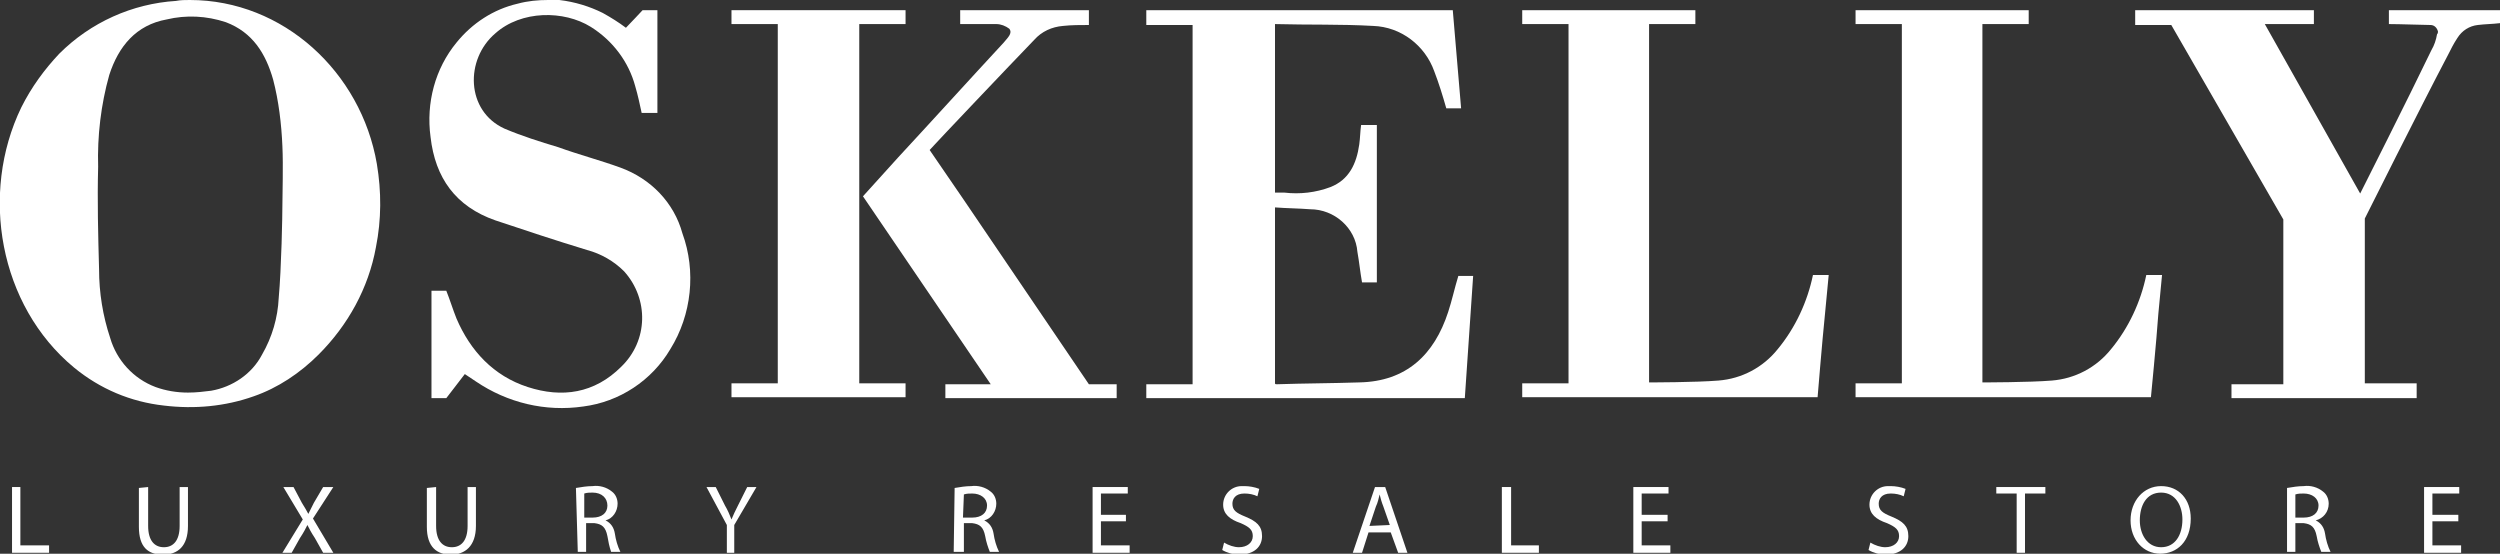 <?xml version="1.0" encoding="utf-8"?>
<!-- Generator: Adobe Illustrator 21.1.0, SVG Export Plug-In . SVG Version: 6.00 Build 0)  -->
<svg version="1.1" id="Слой_1" xmlns="http://www.w3.org/2000/svg" xmlns:xlink="http://www.w3.org/1999/xlink" x="0px" y="0px"
	 viewBox="0 0 270 59.8" style="enable-background:new 0 0 270 59.8;" xml:space="preserve">
<rect x="0" y="0" width="270" height="59.8" fill="#333333" stroke="none"/>
<style type="text/css">
	.st0{fill:#FFFFFF;}
</style>
<title>logo</title>
<g id="Слой_2">
	<g id="Слой_1-2">
		<g id="L2">
			<path class="st0" d="M200.4,1.1v1.5h5v38.8h-5v1.5h31.9c0,0,0.6-6.1,0.8-9c0.1-1.1,0.4-4.2,0.4-4.2h-1.7c-0.6,2.9-1.9,5.7-3.8,8
				c-1.6,2-3.9,3.2-6.4,3.4c-2.4,0.2-7.5,0.2-7.5,0.2V2.6h5V1.1H200.4z"/>
		</g>
		<g id="L1">
			<path class="st0" d="M164.4,1.1v1.5h5v38.8h-5v1.5h31.9c0,0,0.5-6.1,0.8-9c0.1-1.1,0.4-4.2,0.4-4.2h-1.7c-0.6,2.9-1.9,5.7-3.8,8
				c-1.6,2-3.9,3.2-6.4,3.4c-2.4,0.2-7.5,0.2-7.5,0.2V2.6h5V1.1H164.4z"/>
		</g>
		<g id="O">
			<path class="st0" d="M16.8,41.8c-2.4-0.9-4.2-2.9-4.9-5.3c-0.8-2.4-1.2-4.9-1.2-7.4c-0.1-3.7-0.2-7.4-0.1-11.1
				c-0.1-3.3,0.3-6.7,1.2-9.9c1-3.1,2.9-5.4,6.2-6c2.1-0.5,4.3-0.4,6.4,0.3c2.9,1.1,4.3,3.4,5.1,6.2c0.6,2.3,0.9,4.8,1,7.2
				c0.1,2.1,0,5.2,0,6.3s-0.1,6.8-0.4,10.1c-0.1,2.1-0.7,4.2-1.8,6.1c-1.1,2.1-3.2,3.5-5.5,3.9c-0.8,0.1-1.6,0.2-2.5,0.2
				C19.1,42.4,17.9,42.2,16.8,41.8 M19,0.1C14.3,0.4,9.8,2.4,6.4,5.8c-1.6,1.7-3,3.6-4.1,5.8C-2.2,20.9-0.1,33,8,39.7
				c2.8,2.3,6.1,3.7,9.7,4.1c3.3,0.4,6.6,0.1,9.7-1c2.6-0.9,5-2.5,7-4.5c3.2-3.2,5.4-7.2,6.2-11.6c0.6-3,0.6-6,0.1-9
				C39,7.8,30.6,0,20.5,0C20,0,19.5,0,19,0.1"/>
		</g>
		<g id="S">
			<path class="st0" d="M55.9,0.4c-2.6,0.6-4.9,2.1-6.6,4.2C47,7.4,46,11.1,46.5,14.8c0.5,4.4,2.7,7.5,7,9c3.3,1.1,6.6,2.2,9.9,3.2
				c1.5,0.4,2.9,1.2,4,2.3c2.7,3,2.6,7.5-0.3,10.3c-2.9,2.9-6.4,3.4-10.1,2.2s-6.2-3.9-7.7-7.4c-0.4-1-0.7-2-1.1-3h-1.6V43h1.6
				c0,0,2-2.6,2-2.6l1.2,0.8c3.4,2.3,7.5,3.3,11.6,2.7c3.9-0.5,7.4-2.8,9.4-6.2c2.3-3.7,2.8-8.4,1.3-12.5c-0.9-3.3-3.4-5.9-6.7-7.1
				c-2.2-0.8-4.5-1.4-6.7-2.2c-2-0.6-3.9-1.2-5.8-2c-4.2-1.9-4.3-7.5-1-10.3c2.8-2.5,7.4-2.5,10.3-0.7c2.4,1.5,4.1,3.8,4.8,6.4
				c0.3,1,0.5,2,0.7,2.9H71V1.1h-1.6c0,0-1.4,1.5-1.8,1.9c-0.8-0.6-1.6-1.1-2.5-1.6c-1.4-0.7-3-1.2-4.7-1.4C60,0,59.6,0,59.2,0
				C58.1,0,57,0.1,55.9,0.4"/>
		</g>
		<g id="K1">
			<polygon class="st0" points="79,1.1 79,2.6 84,2.6 84,41.4 79,41.4 79,42.9 97.8,42.9 97.8,41.4 92.8,41.4 92.8,2.6 97.8,2.6 
				97.8,1.1 			"/>
		</g>
		<g id="K2">
			<path class="st0" d="M103.7,1.1v1.5c1.3,0,2.6,0,3.9,0c0.5,0,1,0.2,1.4,0.5c0.4,0.5-0.2,1-0.6,1.5c-3.8,4.1-7.6,8.3-11.4,12.4
				l-3.8,4.2l13.8,20.3h-4.9V43h18.5v-1.5h-3l-13.5-19.9l-3.7-5.4c1-1.1,8.5-9,11.3-11.9c0.8-0.9,1.9-1.4,3.1-1.5
				c0.9-0.1,1.9-0.1,2.8-0.1V1.1H103.7z"/>
		</g>
		<g id="E">
			<path class="st0" d="M123.8,1.1v1.6h5v38.8h-5v1.5h34.4l0.9-13.2h-1.6c-0.4,1.3-0.7,2.7-1.1,3.9c-1.5,4.6-4.5,7.5-9.6,7.6
				c-3,0.1-5.9,0.1-8.9,0.2c-0.1,0-0.2,0-0.2-0.1V22.4c1.3,0.1,2.5,0.1,3.8,0.2c2.6,0,4.9,2,5.1,4.6c0.2,1.1,0.3,2.2,0.5,3.3h1.6
				v-17H147c-0.1,0.7-0.1,1.4-0.2,2.1c-0.3,2.1-1.1,3.8-3.1,4.6c-1.6,0.6-3.3,0.8-5,0.6h-1V2.6c3.6,0.1,7.1,0,10.6,0.2
				c3,0.1,5.6,2.1,6.6,4.9c0.5,1.3,0.9,2.6,1.3,4h1.6l-0.9-10.6L123.8,1.1z"/>
		</g>
		<g id="Y">
			<path class="st0" d="M230.6,1.1v1.6h3.9l12.1,21v17.8H241V43h20v-1.6h-5.6V23.6c0,0,6-12,9-17.7c0.3-0.6,0.6-1.2,1-1.8
				c0.5-0.8,1.3-1.3,2.2-1.4c0.8-0.1,1.6-0.1,2.4-0.2V1.1h-12v1.5c1.1,0,4,0.1,4.5,0.1c0.4,0,0.7,0.3,0.8,0.7c0,0.1,0,0.2-0.1,0.3
				c-0.1,0.6-0.3,1.2-0.6,1.7c-2.4,5-7.7,15.5-7.7,15.5L244.6,2.6h5.3V1.1H230.6z"/>
		</g>
		<g id="logo_bottom">
			<polygon class="st0" points="1.3,52.6 2.2,52.6 2.2,58.9 5.3,58.9 5.3,59.7 1.3,59.7 			"/>
			<path class="st0" d="M16,52.6v4.2c0,1.6,0.7,2.3,1.7,2.3s1.7-0.7,1.7-2.3v-4.2h0.9v4.2c0,2.2-1.1,3.1-2.7,3.1s-2.6-0.8-2.6-3
				v-4.2L16,52.6z"/>
			<path class="st0" d="M34.9,59.7L34,58.1c-0.4-0.6-0.6-1-0.8-1.4l0,0c-0.2,0.4-0.4,0.8-0.8,1.4l-0.9,1.6h-1l2.2-3.6l-2.1-3.5h1.1
				l0.9,1.7c0.3,0.5,0.5,0.8,0.7,1.2l0,0c0.2-0.4,0.4-0.8,0.6-1.2l1-1.7H36L33.8,56l2.2,3.7H34.9z"/>
			<path class="st0" d="M47.1,52.6v4.2c0,1.6,0.7,2.3,1.7,2.3s1.7-0.7,1.7-2.3v-4.2h0.9v4.2c0,2.2-1.2,3.1-2.7,3.1s-2.6-0.8-2.6-3
				v-4.2L47.1,52.6z"/>
			<path class="st0" d="M62.2,52.7c0.6-0.1,1.2-0.2,1.8-0.2c0.7-0.1,1.5,0.1,2.1,0.6c0.4,0.3,0.6,0.8,0.6,1.3c0,0.8-0.5,1.6-1.3,1.8
				l0,0c0.6,0.3,0.9,0.8,1,1.4c0.1,0.7,0.3,1.4,0.6,2h-1c-0.2-0.6-0.3-1.1-0.4-1.7c-0.2-1-0.6-1.3-1.4-1.4h-0.9v3.1h-0.9L62.2,52.7z
				 M63.1,55.9H64c1,0,1.6-0.5,1.6-1.3S65,53.2,64,53.2c-0.3,0-0.6,0-0.9,0.1L63.1,55.9z"/>
			<path class="st0" d="M78.5,59.7v-3l-2.2-4.1h1l1,2c0.3,0.5,0.5,1,0.7,1.5l0,0c0.2-0.5,0.4-0.9,0.7-1.5l1-2h1l-2.4,4.1v3
				L78.5,59.7z"/>
			<path class="st0" d="M103.1,52.7c0.6-0.1,1.2-0.2,1.8-0.2c0.7-0.1,1.5,0.1,2.1,0.6c0.4,0.3,0.6,0.8,0.6,1.3
				c0,0.8-0.5,1.6-1.3,1.8l0,0c0.6,0.3,0.9,0.8,1,1.4c0.1,0.7,0.3,1.4,0.6,2h-1c-0.2-0.5-0.4-1.1-0.5-1.7c-0.2-1-0.6-1.3-1.4-1.4
				h-0.9v3.1H103L103.1,52.7z M104,55.9h1c1,0,1.6-0.5,1.6-1.3s-0.7-1.3-1.6-1.3c-0.3,0-0.6,0-0.9,0.1L104,55.9z"/>
			<polygon class="st0" points="121.6,56.3 118.9,56.3 118.9,58.9 122,58.9 122,59.7 118,59.7 118,52.6 121.8,52.6 121.8,53.3 
				118.9,53.3 118.9,55.6 121.6,55.6 			"/>
			<path class="st0" d="M132.2,58.6c0.5,0.3,1.1,0.5,1.6,0.5c0.9,0,1.5-0.5,1.5-1.2s-0.4-1-1.3-1.4c-1.2-0.4-1.9-1-1.9-2
				c0-1.1,0.9-2,2-2c0.1,0,0.2,0,0.3,0c0.5,0,1.1,0.1,1.6,0.3l-0.2,0.8c-0.4-0.2-0.9-0.3-1.4-0.3c-1,0-1.3,0.6-1.3,1.1
				c0,0.7,0.4,1,1.4,1.4c1.2,0.5,1.8,1,1.8,2.1s-0.8,2-2.5,2c-0.6,0-1.3-0.2-1.8-0.5L132.2,58.6z"/>
			<path class="st0" d="M147.8,57.5l-0.7,2.2h-1l2.4-7.1h1.1l2.4,7.1h-1l-0.8-2.2H147.8z M150.1,56.7l-0.7-2
				c-0.2-0.5-0.3-0.9-0.4-1.3l0,0c-0.1,0.4-0.2,0.9-0.4,1.3l-0.7,2.1L150.1,56.7z"/>
			<polygon class="st0" points="162.2,52.6 163.2,52.6 163.2,58.9 166.2,58.9 166.2,59.7 162.2,59.7 			"/>
			<polygon class="st0" points="180.1,56.3 177.3,56.3 177.3,58.9 180.4,58.9 180.4,59.7 176.4,59.7 176.4,52.6 180.2,52.6 
				180.2,53.3 177.3,53.3 177.3,55.6 180.1,55.6 			"/>
			<path class="st0" d="M202,58.6c0.5,0.3,1.1,0.5,1.6,0.5c0.9,0,1.5-0.5,1.5-1.2s-0.4-1-1.3-1.4c-1.2-0.4-1.9-1-1.9-2
				c0-1.1,0.9-2,2-2c0.1,0,0.2,0,0.3,0c0.5,0,1.1,0.1,1.6,0.3l-0.2,0.8c-0.4-0.2-0.9-0.3-1.4-0.3c-1,0-1.3,0.6-1.3,1.1
				c0,0.7,0.4,1,1.4,1.4c1.2,0.5,1.8,1,1.8,2.1s-0.8,2-2.5,2c-0.6,0-1.3-0.2-1.8-0.5L202,58.6z"/>
			<polygon class="st0" points="217.8,53.3 215.6,53.3 215.6,52.6 220.9,52.6 220.9,53.3 218.7,53.3 218.7,59.7 217.8,59.7 			"/>
			<path class="st0" d="M236.6,56c0,2.5-1.5,3.8-3.3,3.8s-3.2-1.5-3.2-3.6s1.4-3.7,3.3-3.7S236.6,53.9,236.6,56 M231.1,56.2
				c0,1.5,0.8,2.9,2.3,2.9s2.3-1.3,2.3-3c0-1.4-0.7-2.9-2.3-2.9S231.1,54.6,231.1,56.2"/>
			<path class="st0" d="M247,52.7c0.6-0.1,1.2-0.2,1.8-0.2c0.7-0.1,1.5,0.1,2.1,0.6c0.4,0.3,0.6,0.8,0.6,1.3c0,0.9-0.6,1.6-1.4,1.8
				l0,0c0.6,0.3,0.9,0.8,1,1.4c0.1,0.7,0.3,1.4,0.6,2h-1c-0.2-0.5-0.4-1.1-0.5-1.7c-0.2-1-0.6-1.3-1.4-1.4h-0.9v3.1H247V52.7z
				 M247.9,55.9h0.9c1,0,1.6-0.5,1.6-1.3s-0.7-1.3-1.6-1.3c-0.3,0-0.6,0-0.9,0.1V55.9z"/>
			<polygon class="st0" points="265.5,56.3 262.7,56.3 262.7,58.9 265.8,58.9 265.8,59.7 261.8,59.7 261.8,52.6 265.6,52.6 
				265.6,53.3 262.7,53.3 262.7,55.6 265.5,55.6 			"/>
		</g>
	</g>
</g>
</svg>
